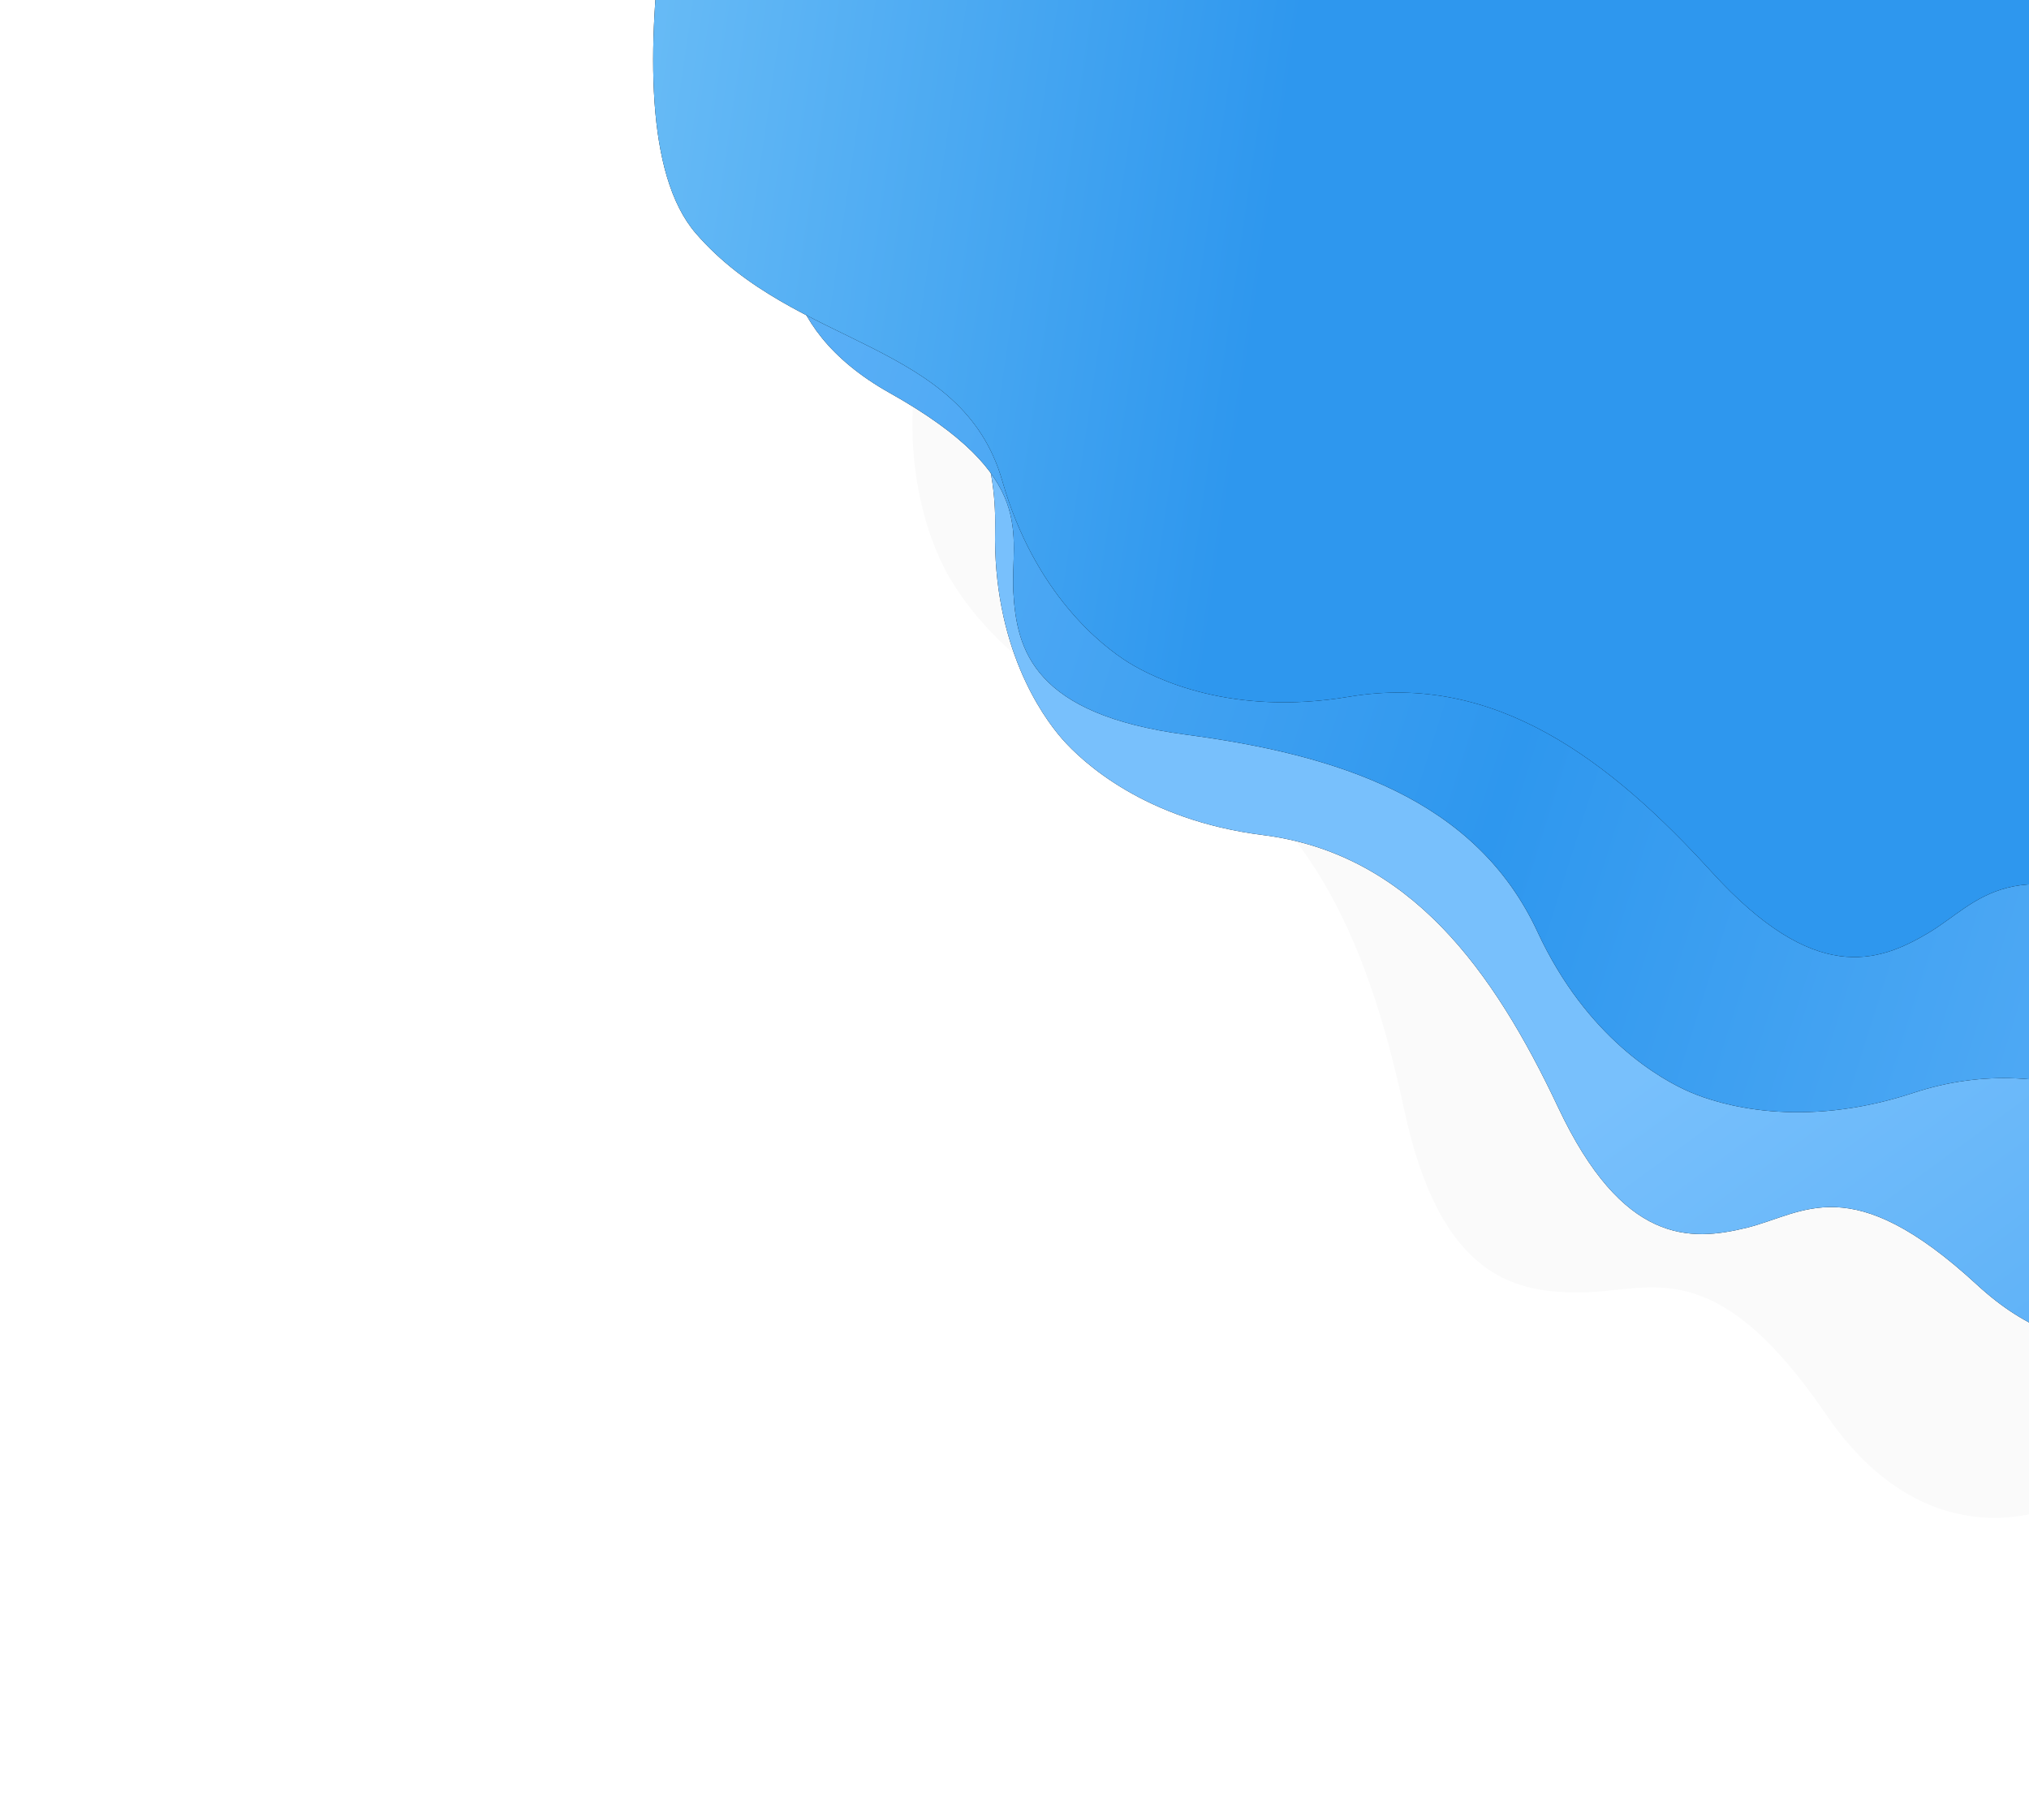 <svg width="496" height="445" viewBox="0 0 496 445" fill="none" xmlns="http://www.w3.org/2000/svg">
<path opacity="0.02" d="M446.474 345.971C468.184 377.814 495.516 372.814 506.468 366.334L676.934 278.054L368.148 -300.526L197.682 -212.246C186.054 -207.033 166.378 -187.689 180.699 -152.019C198.6 -107.431 181.826 -100.2 172.189 -86.96C162.551 -73.721 154.943 -56.68 184.609 -25.948C214.275 4.784 236.607 38.344 226.378 78.091C218.196 109.888 227.119 131.946 231.22 139.631C235.322 147.316 248.709 167.062 279.939 178.449C318.977 192.683 334.381 229.83 343.262 271.325C352.144 312.821 370.708 316.308 387.243 315.993C403.779 315.679 419.335 306.167 446.474 345.971Z" fill="black"/>
<path d="M483.316 314.164C508.074 336.996 530.267 327.465 538.269 319.845L665.328 211.934L288.19 -219.481L161.131 -111.569C152.303 -104.894 139.459 -84.668 158.709 -57.158C182.771 -22.771 169.979 -13.388 164.437 -0.286C158.896 12.817 155.832 28.754 187.118 49.104C218.404 69.453 244.031 93.621 243.264 129.34C242.65 157.915 254.61 174.913 259.62 180.644C264.629 186.374 279.918 200.546 308.681 204.172C344.634 208.703 365.097 237.257 380.891 270.764C396.686 304.27 413.13 303.639 427.096 300.174C441.063 296.709 452.368 285.625 483.316 314.164Z" fill="black"/>
<path d="M483.316 314.164C508.074 336.996 530.267 327.465 538.269 319.845L665.328 211.934L288.19 -219.481L161.131 -111.569C152.303 -104.894 139.459 -84.668 158.709 -57.158C182.771 -22.771 169.979 -13.388 164.437 -0.286C158.896 12.817 155.832 28.754 187.118 49.104C218.404 69.453 244.031 93.621 243.264 129.34C242.65 157.915 254.61 174.913 259.62 180.644C264.629 186.374 279.918 200.546 308.681 204.172C344.634 208.703 365.097 237.257 380.891 270.764C396.686 304.27 413.13 303.639 427.096 300.174C441.063 296.709 452.368 285.625 483.316 314.164Z" fill="url(#paint0_linear_4211_3802)"/>
<path d="M673.436 291.442C705.79 301.397 721.559 283.294 725.4 272.998L792.143 121.297L262.4 -105.692L195.657 46.01C190.656 55.809 188.021 79.539 217.481 96.07C254.307 116.735 246.934 130.673 247.727 144.854C248.521 159.036 252.794 174.708 289.929 179.628C327.063 184.548 360.788 195.335 375.856 227.845C387.91 253.853 406.173 264.04 413.21 267.055C420.246 270.07 440.258 276.284 467.743 267.218C502.1 255.885 533.113 272.838 562.109 296.254C591.106 319.67 605.627 312.051 616.668 302.941C627.708 293.831 632.993 278.997 673.436 291.442Z" fill="black"/>
<path d="M673.436 291.442C705.79 301.397 721.559 283.294 725.4 272.998L792.143 121.297L262.4 -105.692L195.657 46.01C190.656 55.809 188.021 79.539 217.481 96.07C254.307 116.735 246.934 130.673 247.727 144.854C248.521 159.036 252.794 174.708 289.929 179.628C327.063 184.548 360.788 195.335 375.856 227.845C387.91 253.853 406.173 264.04 413.21 267.055C420.246 270.07 440.258 276.284 467.743 267.218C502.1 255.885 533.113 272.838 562.109 296.254C591.106 319.67 605.627 312.051 616.668 302.941C627.708 293.831 632.993 278.997 673.436 291.442Z" fill="url(#paint1_linear_4211_3802)"/>
<path d="M529.285 225.316C559.719 240.031 578.114 224.522 583.508 214.928L673.013 75.102L184.63 -229.054L137.737 -189.158C131.274 -180.23 124.987 -157.18 151.542 -136.404C184.734 -110.433 175.284 -97.773 173.868 -83.642C172.452 -69.51 145.196 28.339 170.145 57.112C194.5 85.201 235.173 83.214 245.022 117.608C252.901 145.123 269.372 157.942 275.859 161.982C282.346 166.022 301.162 175.179 329.735 170.366C365.451 164.349 393.475 185.776 418.502 213.285C443.53 240.793 459.064 235.455 471.391 228.118C483.717 220.781 491.242 206.922 529.285 225.316Z" fill="black"/>
<path d="M529.285 225.316C559.719 240.031 578.114 224.522 583.508 214.928L673.013 75.102L184.63 -229.054L137.737 -189.158C131.274 -180.23 124.987 -157.18 151.542 -136.404C184.734 -110.433 175.284 -97.773 173.868 -83.642C172.452 -69.51 145.196 28.339 170.145 57.112C194.5 85.201 235.173 83.214 245.022 117.608C252.901 145.123 269.372 157.942 275.859 161.982C282.346 166.022 301.162 175.179 329.735 170.366C365.451 164.349 393.475 185.776 418.502 213.285C443.53 240.793 459.064 235.455 471.391 228.118C483.717 220.781 491.242 206.922 529.285 225.316Z" fill="url(#paint2_linear_4211_3802)"/>
<defs>
<linearGradient id="paint0_linear_4211_3802" x1="599.231" y1="526.343" x2="213.562" y2="-0.434" gradientUnits="userSpaceOnUse">
<stop stop-color="#2E97EE"/>
<stop offset="0.505" stop-color="#78C0FC"/>
<stop offset="1" stop-color="#78C0FC"/>
</linearGradient>
<linearGradient id="paint1_linear_4211_3802" x1="699.812" y1="262.626" x2="62.137" y2="61.409" gradientUnits="userSpaceOnUse">
<stop stop-color="#3C8ACA"/>
<stop offset="0" stop-color="#78C0FC"/>
<stop offset="0.505" stop-color="#2E97EE"/>
<stop offset="1" stop-color="#78C0FC"/>
</linearGradient>
<linearGradient id="paint2_linear_4211_3802" x1="665.195" y1="87.385" x2="-31.049" y2="-14.964" gradientUnits="userSpaceOnUse">
<stop stop-color="#2E97EE"/>
<stop offset="0.505" stop-color="#2E97EE"/>
<stop offset="1" stop-color="#ACE6FF"/>
</linearGradient>
</defs>
</svg>
